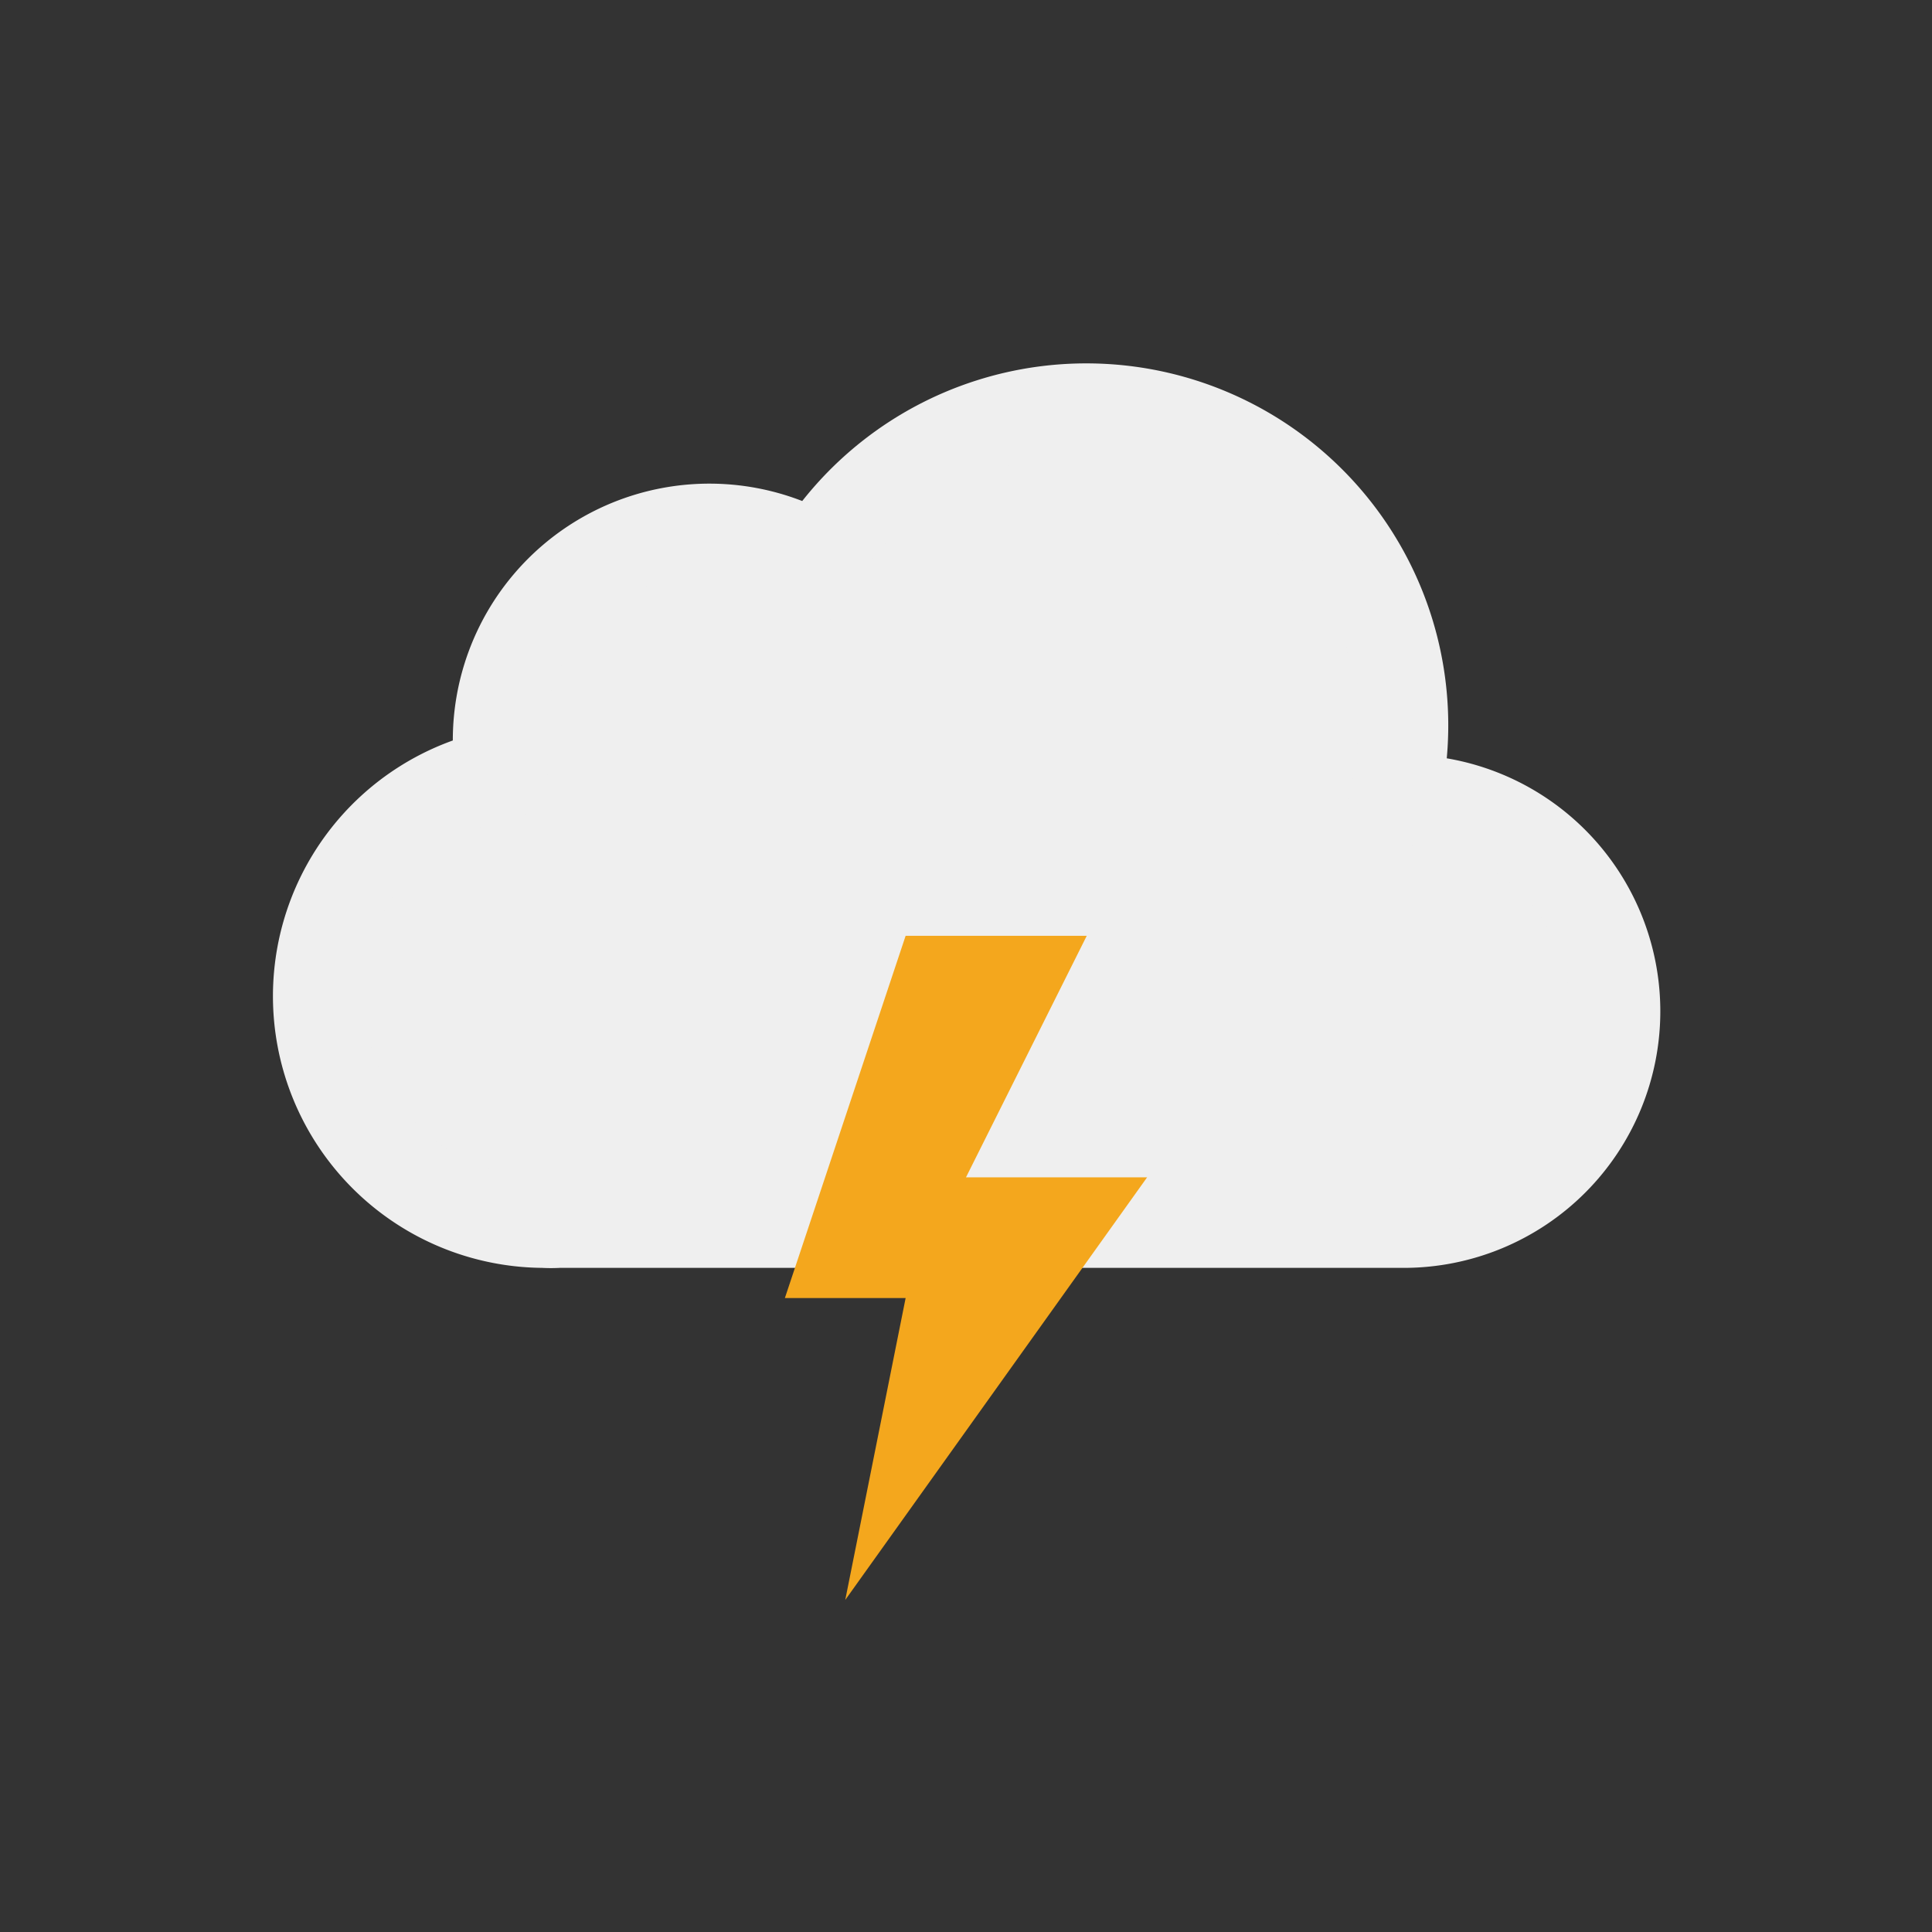 <svg xmlns="http://www.w3.org/2000/svg" viewBox="0 5 64 64">
    <rect x="0" y="5" width="64" height="64" fill="#333333" stroke="none"/>
    <path d="M46.5,31.5l-.32,0a10.49,10.49,0,0,0-19.11-8,7,7,0,0,0-10.57,6,7.21,7.21,0,0,0,.1,1.14A7.5,7.5,0,0,0,18,45.5a4.19,4.19,0,0,0,.5,0v0h28a7,7,0,0,0,0-14Z" fill="#efefef" stroke="#efefef" stroke-miterlimit="10" stroke-width="3" />
    <g>
        <polygon points="30 36 26 48 30 48 28 58 38 44 32 44 36 36 30 36" fill="#f4a71d" />

        <animate id="a" attributeName="opacity" values="1;1;1;1;1;1;0.1;1;0.1;1;1;0.1;1;0.1;1" dur="2s" repeatCount="indefinite" />
    </g>
</svg>